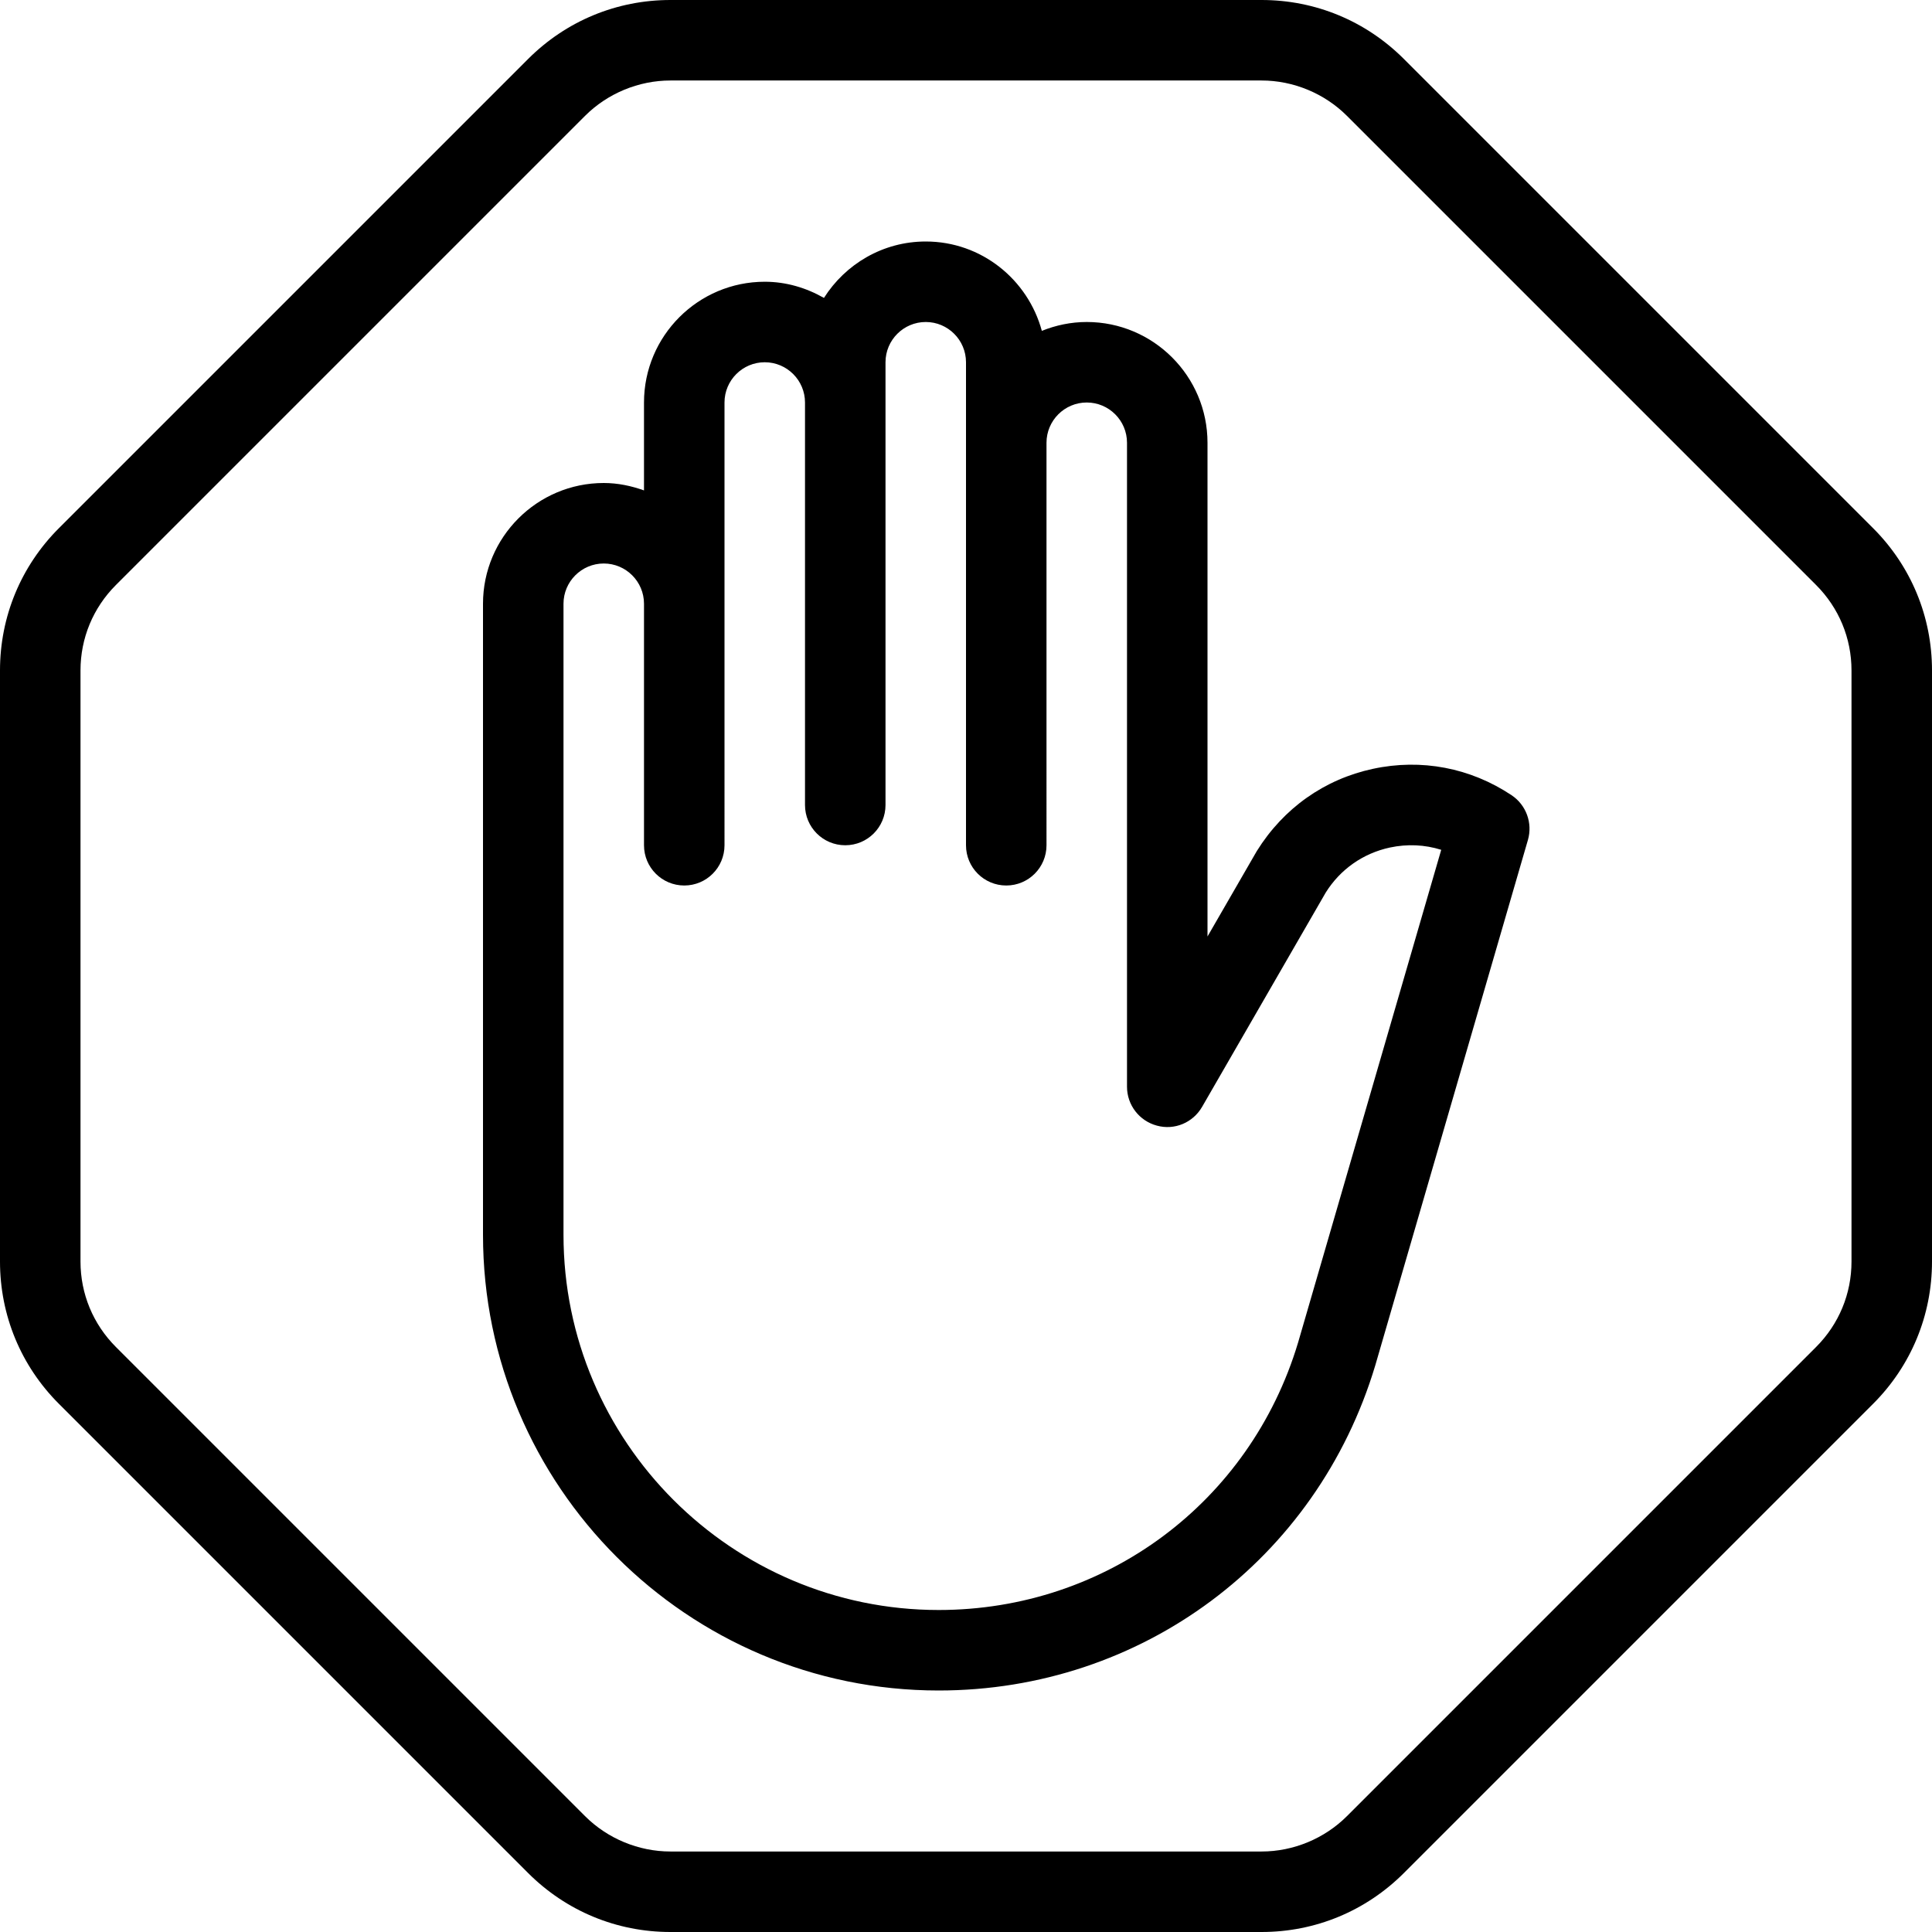 <?xml version="1.0" encoding="iso-8859-1"?>
<!-- Generator: Adobe Illustrator 19.0.0, SVG Export Plug-In . SVG Version: 6.00 Build 0)  -->
<svg version="1.1" id="Capa_1" xmlns="http://www.w3.org/2000/svg" xmlns:xlink="http://www.w3.org/1999/xlink" x="0px" y="0px"
	 viewBox="0 0 512 512" style="enable-background:new 0 0 512 512;" xml:space="preserve">
<g>
	<g>
		<g>
			<path d="M496.375,139.958L372.042,15.625C361.958,5.552,348.583,0,334.333,0H177.667c-14.25,0-27.625,5.552-37.708,15.625
				L15.625,139.958C5.542,150.031,0,163.427,0,177.677v156.646c0,14.25,5.542,27.646,15.625,37.719l124.333,124.333
				C150.042,506.448,163.417,512,177.667,512h156.667c14.25,0,27.625-5.552,37.708-15.625l124.333-124.333
				C506.458,361.969,512,348.573,512,334.323V177.677C512,163.427,506.458,150.031,496.375,139.958z M490.667,334.323
				c0,8.552-3.333,16.583-9.375,22.635L356.958,481.292c-5.958,5.958-14.208,9.375-22.625,9.375H177.667
				c-8.417,0-16.667-3.417-22.625-9.375L30.708,356.958c-6.042-6.052-9.375-14.083-9.375-22.635V177.677
				c0-8.552,3.333-16.583,9.375-22.635L155.042,30.708c5.958-5.958,14.208-9.375,22.625-9.375h156.667
				c8.417,0,16.667,3.417,22.625,9.375l124.333,124.333c6.042,6.052,9.375,14.083,9.375,22.635V334.323z"/>
			<path d="M400.583,210.74c-10.896-7.26-23.896-9.76-36.75-6.99c-12.792,2.75-23.667,10.385-30.771,21.802L320,248.177V117.333
				c0-17.646-14.354-32-32-32c-4.212,0-8.215,0.863-11.901,2.349C272.41,74.082,260.085,64,245.333,64
				c-11.365,0-21.299,5.997-26.978,14.949c-4.656-2.647-9.96-4.283-15.689-4.283c-17.646,0-32,14.354-32,32v23.298
				C167.314,128.77,163.758,128,160,128c-17.646,0-32,14.354-32,32v167.24C128,393.823,182.167,448,248.75,448
				c53.729,0,100.229-34.583,115.708-86.146l40.458-139.26C406.208,218.125,404.458,213.323,400.583,210.74z M344,355.813
				c-12.729,42.375-51,70.854-95.25,70.854c-54.813,0-99.417-44.604-99.417-99.427V160c0-5.885,4.792-10.667,10.667-10.667
				s10.667,4.781,10.667,10.667v64c0,5.896,4.771,10.667,10.667,10.667c5.896,0,10.667-4.771,10.667-10.667V106.667
				C192,100.781,196.792,96,202.667,96s10.667,4.781,10.667,10.667v106.667c0,5.896,4.771,10.667,10.667,10.667
				s10.667-4.771,10.667-10.667V96c0-5.885,4.792-10.667,10.667-10.667S256,90.115,256,96v128c0,5.896,4.771,10.667,10.667,10.667
				c5.896,0,10.667-4.771,10.667-10.667V117.333c0-5.885,4.792-10.667,10.667-10.667s10.667,4.781,10.667,10.667V288
				c0,4.833,3.25,9.052,7.917,10.302c4.688,1.292,9.563-0.792,11.979-4.969l32.771-56.802c3.854-6.156,9.896-10.396,17-11.927
				c4.583-0.979,9.229-0.771,13.604,0.604L344,355.813z"/>
		</g>
	</g>
</g>
<g>
</g>
<g>
</g>
<g>
</g>
<g>
</g>
<g>
</g>
<g>
</g>
<g>
</g>
<g>
</g>
<g>
</g>
<g>
</g>
<g>
</g>
<g>
</g>
<g>
</g>
<g>
</g>
<g>
</g>
</svg>

